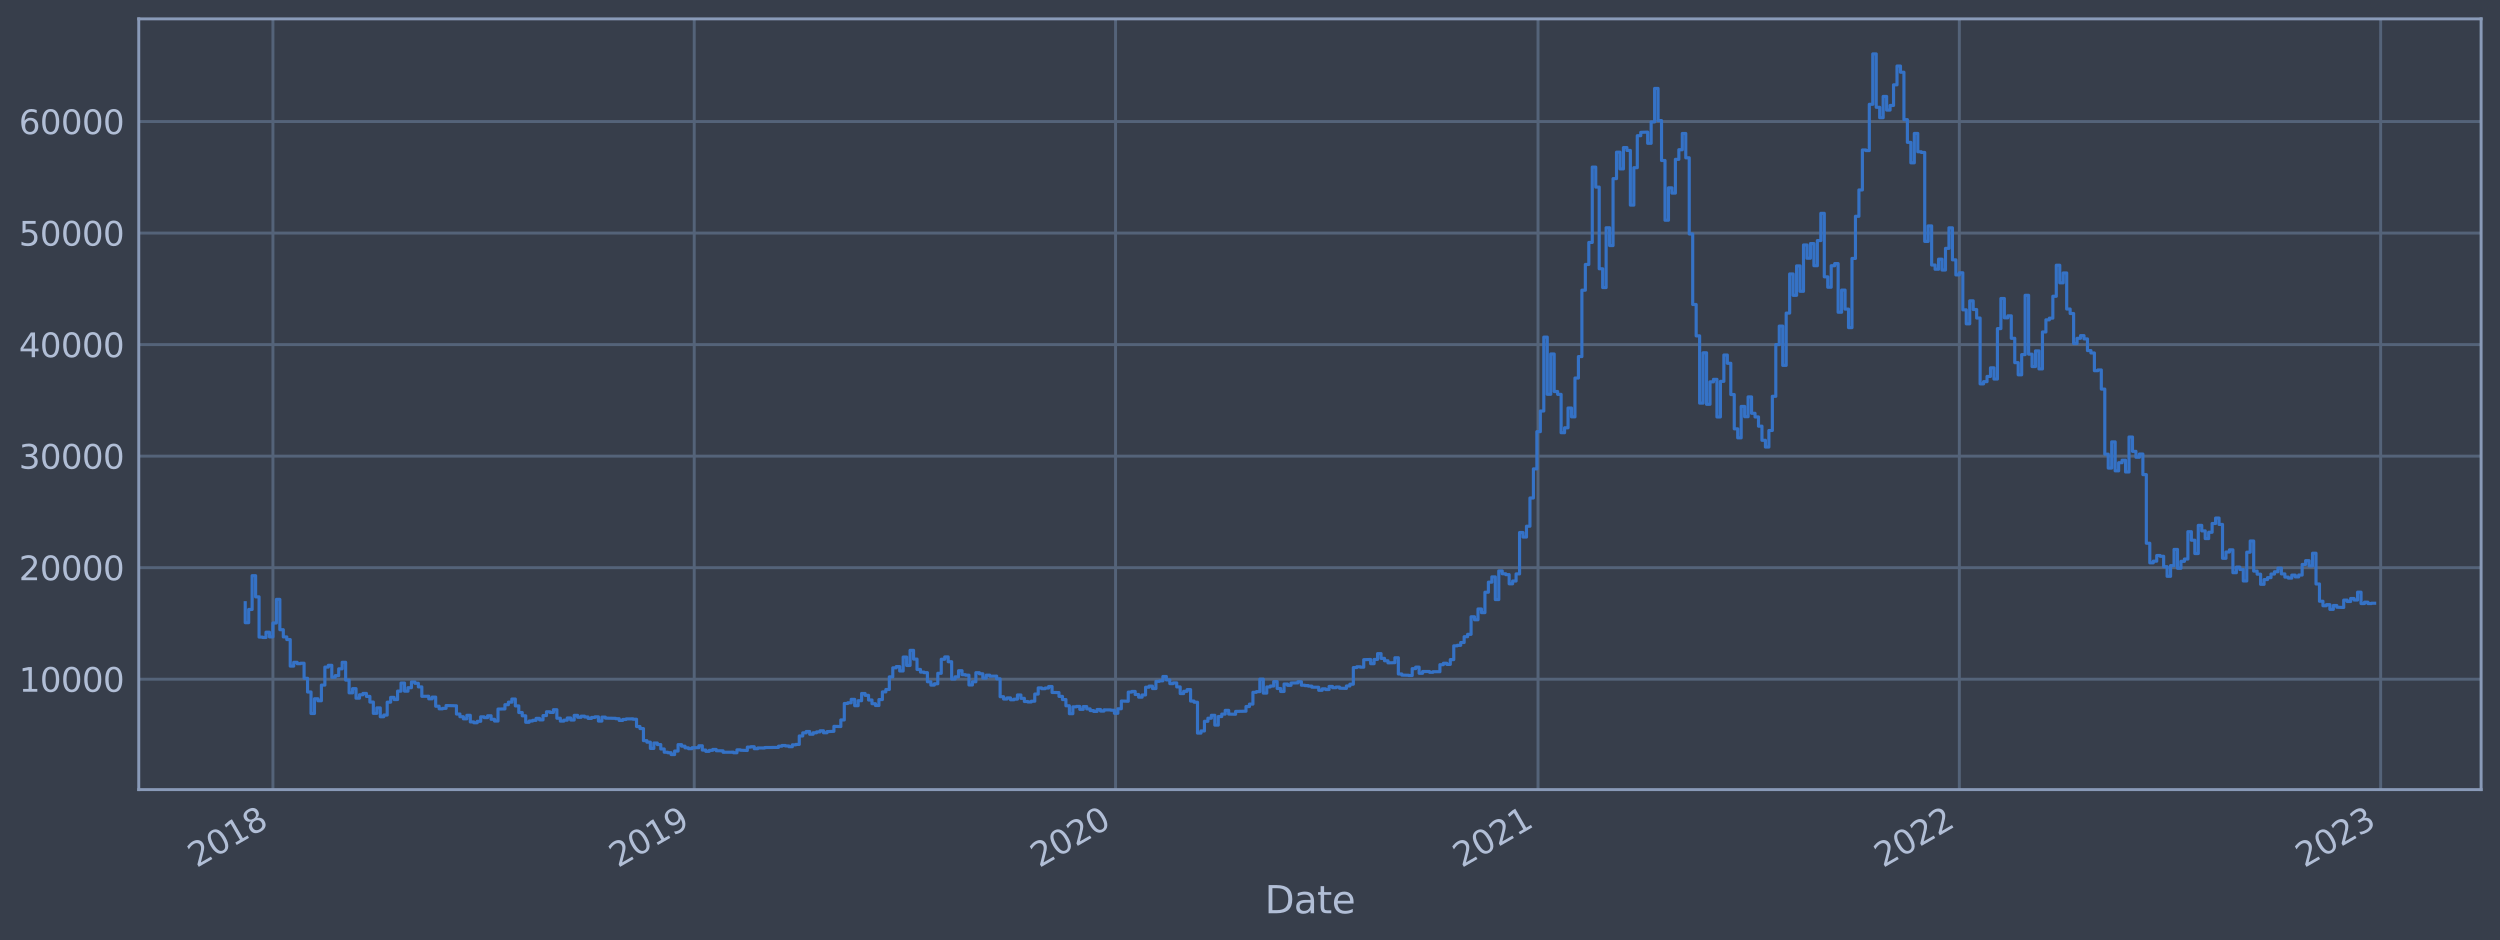 <?xml version="1.0" encoding="utf-8" standalone="no"?>
<!DOCTYPE svg PUBLIC "-//W3C//DTD SVG 1.1//EN"
  "http://www.w3.org/Graphics/SVG/1.1/DTD/svg11.dtd">
<svg xmlns:xlink="http://www.w3.org/1999/xlink" width="952.884pt" height="358.291pt" viewBox="0 0 952.884 358.291" xmlns="http://www.w3.org/2000/svg" version="1.1">
 <defs>
  <style type="text/css">*{stroke-linejoin: round; stroke-linecap: butt}</style>
 </defs>
 <g id="figure_1">
  <g id="patch_1">
   <path d="M 0 358.291 
L 952.884 358.291 
L 952.884 0 
L 0 0 
z
" style="fill: #373e4b"/>
  </g>
  <g id="axes_1">
   <g id="patch_2">
    <path d="M 52.884 300.96 
L 945.684 300.96 
L 945.684 7.2 
L 52.884 7.2 
z
" style="fill: #373e4b"/>
   </g>
   <g id="matplotlib.axis_1">
    <g id="xtick_1">
     <g id="line2d_1">
      <path d="M 104.025 300.96 
L 104.025 7.2 
" clip-path="url(#p7c58fc5069)" style="fill: none; stroke: #546379; stroke-width: 1.12; stroke-linecap: square"/>
     </g>
     <g id="line2d_2"/>
     <g id="text_1">
      <!-- 2018 -->
      <g style="fill: #b1bed6" transform="translate(74.944 330.885) rotate(-30) scale(0.126 -0.126)">
       <defs>
        <path id="DejaVuSans-32" d="M 1228 531 
L 3431 531 
L 3431 0 
L 469 0 
L 469 531 
Q 828 903 1448 1529 
Q 2069 2156 2228 2338 
Q 2531 2678 2651 2914 
Q 2772 3150 2772 3378 
Q 2772 3750 2511 3984 
Q 2250 4219 1831 4219 
Q 1534 4219 1204 4116 
Q 875 4013 500 3803 
L 500 4441 
Q 881 4594 1212 4672 
Q 1544 4750 1819 4750 
Q 2544 4750 2975 4387 
Q 3406 4025 3406 3419 
Q 3406 3131 3298 2873 
Q 3191 2616 2906 2266 
Q 2828 2175 2409 1742 
Q 1991 1309 1228 531 
z
" transform="scale(0.016)"/>
        <path id="DejaVuSans-30" d="M 2034 4250 
Q 1547 4250 1301 3770 
Q 1056 3291 1056 2328 
Q 1056 1369 1301 889 
Q 1547 409 2034 409 
Q 2525 409 2770 889 
Q 3016 1369 3016 2328 
Q 3016 3291 2770 3770 
Q 2525 4250 2034 4250 
z
M 2034 4750 
Q 2819 4750 3233 4129 
Q 3647 3509 3647 2328 
Q 3647 1150 3233 529 
Q 2819 -91 2034 -91 
Q 1250 -91 836 529 
Q 422 1150 422 2328 
Q 422 3509 836 4129 
Q 1250 4750 2034 4750 
z
" transform="scale(0.016)"/>
        <path id="DejaVuSans-31" d="M 794 531 
L 1825 531 
L 1825 4091 
L 703 3866 
L 703 4441 
L 1819 4666 
L 2450 4666 
L 2450 531 
L 3481 531 
L 3481 0 
L 794 0 
L 794 531 
z
" transform="scale(0.016)"/>
        <path id="DejaVuSans-38" d="M 2034 2216 
Q 1584 2216 1326 1975 
Q 1069 1734 1069 1313 
Q 1069 891 1326 650 
Q 1584 409 2034 409 
Q 2484 409 2743 651 
Q 3003 894 3003 1313 
Q 3003 1734 2745 1975 
Q 2488 2216 2034 2216 
z
M 1403 2484 
Q 997 2584 770 2862 
Q 544 3141 544 3541 
Q 544 4100 942 4425 
Q 1341 4750 2034 4750 
Q 2731 4750 3128 4425 
Q 3525 4100 3525 3541 
Q 3525 3141 3298 2862 
Q 3072 2584 2669 2484 
Q 3125 2378 3379 2068 
Q 3634 1759 3634 1313 
Q 3634 634 3220 271 
Q 2806 -91 2034 -91 
Q 1263 -91 848 271 
Q 434 634 434 1313 
Q 434 1759 690 2068 
Q 947 2378 1403 2484 
z
M 1172 3481 
Q 1172 3119 1398 2916 
Q 1625 2713 2034 2713 
Q 2441 2713 2670 2916 
Q 2900 3119 2900 3481 
Q 2900 3844 2670 4047 
Q 2441 4250 2034 4250 
Q 1625 4250 1398 4047 
Q 1172 3844 1172 3481 
z
" transform="scale(0.016)"/>
       </defs>
       <use xlink:href="#DejaVuSans-32"/>
       <use xlink:href="#DejaVuSans-30" x="63.623"/>
       <use xlink:href="#DejaVuSans-31" x="127.246"/>
       <use xlink:href="#DejaVuSans-38" x="190.869"/>
      </g>
     </g>
    </g>
    <g id="xtick_2">
     <g id="line2d_3">
      <path d="M 264.611 300.96 
L 264.611 7.2 
" clip-path="url(#p7c58fc5069)" style="fill: none; stroke: #546379; stroke-width: 1.12; stroke-linecap: square"/>
     </g>
     <g id="line2d_4"/>
     <g id="text_2">
      <!-- 2019 -->
      <g style="fill: #b1bed6" transform="translate(235.53 330.885) rotate(-30) scale(0.126 -0.126)">
       <defs>
        <path id="DejaVuSans-39" d="M 703 97 
L 703 672 
Q 941 559 1184 500 
Q 1428 441 1663 441 
Q 2288 441 2617 861 
Q 2947 1281 2994 2138 
Q 2813 1869 2534 1725 
Q 2256 1581 1919 1581 
Q 1219 1581 811 2004 
Q 403 2428 403 3163 
Q 403 3881 828 4315 
Q 1253 4750 1959 4750 
Q 2769 4750 3195 4129 
Q 3622 3509 3622 2328 
Q 3622 1225 3098 567 
Q 2575 -91 1691 -91 
Q 1453 -91 1209 -44 
Q 966 3 703 97 
z
M 1959 2075 
Q 2384 2075 2632 2365 
Q 2881 2656 2881 3163 
Q 2881 3666 2632 3958 
Q 2384 4250 1959 4250 
Q 1534 4250 1286 3958 
Q 1038 3666 1038 3163 
Q 1038 2656 1286 2365 
Q 1534 2075 1959 2075 
z
" transform="scale(0.016)"/>
       </defs>
       <use xlink:href="#DejaVuSans-32"/>
       <use xlink:href="#DejaVuSans-30" x="63.623"/>
       <use xlink:href="#DejaVuSans-31" x="127.246"/>
       <use xlink:href="#DejaVuSans-39" x="190.869"/>
      </g>
     </g>
    </g>
    <g id="xtick_3">
     <g id="line2d_5">
      <path d="M 425.197 300.96 
L 425.197 7.2 
" clip-path="url(#p7c58fc5069)" style="fill: none; stroke: #546379; stroke-width: 1.12; stroke-linecap: square"/>
     </g>
     <g id="line2d_6"/>
     <g id="text_3">
      <!-- 2020 -->
      <g style="fill: #b1bed6" transform="translate(396.115 330.885) rotate(-30) scale(0.126 -0.126)">
       <use xlink:href="#DejaVuSans-32"/>
       <use xlink:href="#DejaVuSans-30" x="63.623"/>
       <use xlink:href="#DejaVuSans-32" x="127.246"/>
       <use xlink:href="#DejaVuSans-30" x="190.869"/>
      </g>
     </g>
    </g>
    <g id="xtick_4">
     <g id="line2d_7">
      <path d="M 586.222 300.96 
L 586.222 7.2 
" clip-path="url(#p7c58fc5069)" style="fill: none; stroke: #546379; stroke-width: 1.12; stroke-linecap: square"/>
     </g>
     <g id="line2d_8"/>
     <g id="text_4">
      <!-- 2021 -->
      <g style="fill: #b1bed6" transform="translate(557.141 330.885) rotate(-30) scale(0.126 -0.126)">
       <use xlink:href="#DejaVuSans-32"/>
       <use xlink:href="#DejaVuSans-30" x="63.623"/>
       <use xlink:href="#DejaVuSans-32" x="127.246"/>
       <use xlink:href="#DejaVuSans-31" x="190.869"/>
      </g>
     </g>
    </g>
    <g id="xtick_5">
     <g id="line2d_9">
      <path d="M 746.808 300.96 
L 746.808 7.2 
" clip-path="url(#p7c58fc5069)" style="fill: none; stroke: #546379; stroke-width: 1.12; stroke-linecap: square"/>
     </g>
     <g id="line2d_10"/>
     <g id="text_5">
      <!-- 2022 -->
      <g style="fill: #b1bed6" transform="translate(717.727 330.885) rotate(-30) scale(0.126 -0.126)">
       <use xlink:href="#DejaVuSans-32"/>
       <use xlink:href="#DejaVuSans-30" x="63.623"/>
       <use xlink:href="#DejaVuSans-32" x="127.246"/>
       <use xlink:href="#DejaVuSans-32" x="190.869"/>
      </g>
     </g>
    </g>
    <g id="xtick_6">
     <g id="line2d_11">
      <path d="M 907.394 300.96 
L 907.394 7.2 
" clip-path="url(#p7c58fc5069)" style="fill: none; stroke: #546379; stroke-width: 1.12; stroke-linecap: square"/>
     </g>
     <g id="line2d_12"/>
     <g id="text_6">
      <!-- 2023 -->
      <g style="fill: #b1bed6" transform="translate(878.313 330.885) rotate(-30) scale(0.126 -0.126)">
       <defs>
        <path id="DejaVuSans-33" d="M 2597 2516 
Q 3050 2419 3304 2112 
Q 3559 1806 3559 1356 
Q 3559 666 3084 287 
Q 2609 -91 1734 -91 
Q 1441 -91 1130 -33 
Q 819 25 488 141 
L 488 750 
Q 750 597 1062 519 
Q 1375 441 1716 441 
Q 2309 441 2620 675 
Q 2931 909 2931 1356 
Q 2931 1769 2642 2001 
Q 2353 2234 1838 2234 
L 1294 2234 
L 1294 2753 
L 1863 2753 
Q 2328 2753 2575 2939 
Q 2822 3125 2822 3475 
Q 2822 3834 2567 4026 
Q 2313 4219 1838 4219 
Q 1578 4219 1281 4162 
Q 984 4106 628 3988 
L 628 4550 
Q 988 4650 1302 4700 
Q 1616 4750 1894 4750 
Q 2613 4750 3031 4423 
Q 3450 4097 3450 3541 
Q 3450 3153 3228 2886 
Q 3006 2619 2597 2516 
z
" transform="scale(0.016)"/>
       </defs>
       <use xlink:href="#DejaVuSans-32"/>
       <use xlink:href="#DejaVuSans-30" x="63.623"/>
       <use xlink:href="#DejaVuSans-32" x="127.246"/>
       <use xlink:href="#DejaVuSans-33" x="190.869"/>
      </g>
     </g>
    </g>
    <g id="text_7">
     <!-- Date -->
     <g style="fill: #b1bed6" transform="translate(482.075 348.096) scale(0.144 -0.144)">
      <defs>
       <path id="DejaVuSans-44" d="M 1259 4147 
L 1259 519 
L 2022 519 
Q 2988 519 3436 956 
Q 3884 1394 3884 2338 
Q 3884 3275 3436 3711 
Q 2988 4147 2022 4147 
L 1259 4147 
z
M 628 4666 
L 1925 4666 
Q 3281 4666 3915 4102 
Q 4550 3538 4550 2338 
Q 4550 1131 3912 565 
Q 3275 0 1925 0 
L 628 0 
L 628 4666 
z
" transform="scale(0.016)"/>
       <path id="DejaVuSans-61" d="M 2194 1759 
Q 1497 1759 1228 1600 
Q 959 1441 959 1056 
Q 959 750 1161 570 
Q 1363 391 1709 391 
Q 2188 391 2477 730 
Q 2766 1069 2766 1631 
L 2766 1759 
L 2194 1759 
z
M 3341 1997 
L 3341 0 
L 2766 0 
L 2766 531 
Q 2569 213 2275 61 
Q 1981 -91 1556 -91 
Q 1019 -91 701 211 
Q 384 513 384 1019 
Q 384 1609 779 1909 
Q 1175 2209 1959 2209 
L 2766 2209 
L 2766 2266 
Q 2766 2663 2505 2880 
Q 2244 3097 1772 3097 
Q 1472 3097 1187 3025 
Q 903 2953 641 2809 
L 641 3341 
Q 956 3463 1253 3523 
Q 1550 3584 1831 3584 
Q 2591 3584 2966 3190 
Q 3341 2797 3341 1997 
z
" transform="scale(0.016)"/>
       <path id="DejaVuSans-74" d="M 1172 4494 
L 1172 3500 
L 2356 3500 
L 2356 3053 
L 1172 3053 
L 1172 1153 
Q 1172 725 1289 603 
Q 1406 481 1766 481 
L 2356 481 
L 2356 0 
L 1766 0 
Q 1100 0 847 248 
Q 594 497 594 1153 
L 594 3053 
L 172 3053 
L 172 3500 
L 594 3500 
L 594 4494 
L 1172 4494 
z
" transform="scale(0.016)"/>
       <path id="DejaVuSans-65" d="M 3597 1894 
L 3597 1613 
L 953 1613 
Q 991 1019 1311 708 
Q 1631 397 2203 397 
Q 2534 397 2845 478 
Q 3156 559 3463 722 
L 3463 178 
Q 3153 47 2828 -22 
Q 2503 -91 2169 -91 
Q 1331 -91 842 396 
Q 353 884 353 1716 
Q 353 2575 817 3079 
Q 1281 3584 2069 3584 
Q 2775 3584 3186 3129 
Q 3597 2675 3597 1894 
z
M 3022 2063 
Q 3016 2534 2758 2815 
Q 2500 3097 2075 3097 
Q 1594 3097 1305 2825 
Q 1016 2553 972 2059 
L 3022 2063 
z
" transform="scale(0.016)"/>
      </defs>
      <use xlink:href="#DejaVuSans-44"/>
      <use xlink:href="#DejaVuSans-61" x="77.002"/>
      <use xlink:href="#DejaVuSans-74" x="138.281"/>
      <use xlink:href="#DejaVuSans-65" x="177.49"/>
     </g>
    </g>
   </g>
   <g id="matplotlib.axis_2">
    <g id="ytick_1">
     <g id="line2d_13">
      <path d="M 52.884 258.881 
L 945.684 258.881 
" clip-path="url(#p7c58fc5069)" style="fill: none; stroke: #546379; stroke-width: 1.12; stroke-linecap: square"/>
     </g>
     <g id="line2d_14"/>
     <g id="text_8">
      <!-- 10000 -->
      <g style="fill: #b1bed6" transform="translate(7.2 263.668) scale(0.126 -0.126)">
       <use xlink:href="#DejaVuSans-31"/>
       <use xlink:href="#DejaVuSans-30" x="63.623"/>
       <use xlink:href="#DejaVuSans-30" x="127.246"/>
       <use xlink:href="#DejaVuSans-30" x="190.869"/>
       <use xlink:href="#DejaVuSans-30" x="254.492"/>
      </g>
     </g>
    </g>
    <g id="ytick_2">
     <g id="line2d_15">
      <path d="M 52.884 216.37 
L 945.684 216.37 
" clip-path="url(#p7c58fc5069)" style="fill: none; stroke: #546379; stroke-width: 1.12; stroke-linecap: square"/>
     </g>
     <g id="line2d_16"/>
     <g id="text_9">
      <!-- 20000 -->
      <g style="fill: #b1bed6" transform="translate(7.2 221.157) scale(0.126 -0.126)">
       <use xlink:href="#DejaVuSans-32"/>
       <use xlink:href="#DejaVuSans-30" x="63.623"/>
       <use xlink:href="#DejaVuSans-30" x="127.246"/>
       <use xlink:href="#DejaVuSans-30" x="190.869"/>
       <use xlink:href="#DejaVuSans-30" x="254.492"/>
      </g>
     </g>
    </g>
    <g id="ytick_3">
     <g id="line2d_17">
      <path d="M 52.884 173.86 
L 945.684 173.86 
" clip-path="url(#p7c58fc5069)" style="fill: none; stroke: #546379; stroke-width: 1.12; stroke-linecap: square"/>
     </g>
     <g id="line2d_18"/>
     <g id="text_10">
      <!-- 30000 -->
      <g style="fill: #b1bed6" transform="translate(7.2 178.647) scale(0.126 -0.126)">
       <use xlink:href="#DejaVuSans-33"/>
       <use xlink:href="#DejaVuSans-30" x="63.623"/>
       <use xlink:href="#DejaVuSans-30" x="127.246"/>
       <use xlink:href="#DejaVuSans-30" x="190.869"/>
       <use xlink:href="#DejaVuSans-30" x="254.492"/>
      </g>
     </g>
    </g>
    <g id="ytick_4">
     <g id="line2d_19">
      <path d="M 52.884 131.35 
L 945.684 131.35 
" clip-path="url(#p7c58fc5069)" style="fill: none; stroke: #546379; stroke-width: 1.12; stroke-linecap: square"/>
     </g>
     <g id="line2d_20"/>
     <g id="text_11">
      <!-- 40000 -->
      <g style="fill: #b1bed6" transform="translate(7.2 136.137) scale(0.126 -0.126)">
       <defs>
        <path id="DejaVuSans-34" d="M 2419 4116 
L 825 1625 
L 2419 1625 
L 2419 4116 
z
M 2253 4666 
L 3047 4666 
L 3047 1625 
L 3713 1625 
L 3713 1100 
L 3047 1100 
L 3047 0 
L 2419 0 
L 2419 1100 
L 313 1100 
L 313 1709 
L 2253 4666 
z
" transform="scale(0.016)"/>
       </defs>
       <use xlink:href="#DejaVuSans-34"/>
       <use xlink:href="#DejaVuSans-30" x="63.623"/>
       <use xlink:href="#DejaVuSans-30" x="127.246"/>
       <use xlink:href="#DejaVuSans-30" x="190.869"/>
       <use xlink:href="#DejaVuSans-30" x="254.492"/>
      </g>
     </g>
    </g>
    <g id="ytick_5">
     <g id="line2d_21">
      <path d="M 52.884 88.839 
L 945.684 88.839 
" clip-path="url(#p7c58fc5069)" style="fill: none; stroke: #546379; stroke-width: 1.12; stroke-linecap: square"/>
     </g>
     <g id="line2d_22"/>
     <g id="text_12">
      <!-- 50000 -->
      <g style="fill: #b1bed6" transform="translate(7.2 93.626) scale(0.126 -0.126)">
       <defs>
        <path id="DejaVuSans-35" d="M 691 4666 
L 3169 4666 
L 3169 4134 
L 1269 4134 
L 1269 2991 
Q 1406 3038 1543 3061 
Q 1681 3084 1819 3084 
Q 2600 3084 3056 2656 
Q 3513 2228 3513 1497 
Q 3513 744 3044 326 
Q 2575 -91 1722 -91 
Q 1428 -91 1123 -41 
Q 819 9 494 109 
L 494 744 
Q 775 591 1075 516 
Q 1375 441 1709 441 
Q 2250 441 2565 725 
Q 2881 1009 2881 1497 
Q 2881 1984 2565 2268 
Q 2250 2553 1709 2553 
Q 1456 2553 1204 2497 
Q 953 2441 691 2322 
L 691 4666 
z
" transform="scale(0.016)"/>
       </defs>
       <use xlink:href="#DejaVuSans-35"/>
       <use xlink:href="#DejaVuSans-30" x="63.623"/>
       <use xlink:href="#DejaVuSans-30" x="127.246"/>
       <use xlink:href="#DejaVuSans-30" x="190.869"/>
       <use xlink:href="#DejaVuSans-30" x="254.492"/>
      </g>
     </g>
    </g>
    <g id="ytick_6">
     <g id="line2d_23">
      <path d="M 52.884 46.329 
L 945.684 46.329 
" clip-path="url(#p7c58fc5069)" style="fill: none; stroke: #546379; stroke-width: 1.12; stroke-linecap: square"/>
     </g>
     <g id="line2d_24"/>
     <g id="text_13">
      <!-- 60000 -->
      <g style="fill: #b1bed6" transform="translate(7.2 51.116) scale(0.126 -0.126)">
       <defs>
        <path id="DejaVuSans-36" d="M 2113 2584 
Q 1688 2584 1439 2293 
Q 1191 2003 1191 1497 
Q 1191 994 1439 701 
Q 1688 409 2113 409 
Q 2538 409 2786 701 
Q 3034 994 3034 1497 
Q 3034 2003 2786 2293 
Q 2538 2584 2113 2584 
z
M 3366 4563 
L 3366 3988 
Q 3128 4100 2886 4159 
Q 2644 4219 2406 4219 
Q 1781 4219 1451 3797 
Q 1122 3375 1075 2522 
Q 1259 2794 1537 2939 
Q 1816 3084 2150 3084 
Q 2853 3084 3261 2657 
Q 3669 2231 3669 1497 
Q 3669 778 3244 343 
Q 2819 -91 2113 -91 
Q 1303 -91 875 529 
Q 447 1150 447 2328 
Q 447 3434 972 4092 
Q 1497 4750 2381 4750 
Q 2619 4750 2861 4703 
Q 3103 4656 3366 4563 
z
" transform="scale(0.016)"/>
       </defs>
       <use xlink:href="#DejaVuSans-36"/>
       <use xlink:href="#DejaVuSans-30" x="63.623"/>
       <use xlink:href="#DejaVuSans-30" x="127.246"/>
       <use xlink:href="#DejaVuSans-30" x="190.869"/>
       <use xlink:href="#DejaVuSans-30" x="254.492"/>
      </g>
     </g>
    </g>
   </g>
   <g id="line2d_25">
    <path d="M 93.466 229.715 
L 93.466 237.332 
L 94.785 237.332 
L 94.785 232.302 
L 96.105 232.302 
L 96.105 219.431 
L 97.425 219.431 
L 97.425 227.495 
L 98.745 227.495 
L 98.745 242.826 
L 100.065 242.826 
L 100.065 242.978 
L 101.385 242.978 
L 101.385 240.967 
L 102.705 240.967 
L 102.705 242.744 
L 104.025 242.744 
L 104.025 237.459 
L 105.345 237.459 
L 105.345 228.46 
L 106.664 228.46 
L 106.664 240.017 
L 107.984 240.017 
L 107.984 242.764 
L 109.304 242.764 
L 109.304 243.772 
L 110.624 243.772 
L 110.624 253.886 
L 111.944 253.886 
L 111.944 252.447 
L 113.264 252.447 
L 113.264 252.963 
L 114.584 252.963 
L 114.584 252.796 
L 115.904 252.796 
L 115.904 258.53 
L 117.223 258.53 
L 117.223 263.758 
L 118.543 263.758 
L 118.543 271.951 
L 119.863 271.951 
L 119.863 266.341 
L 121.183 266.341 
L 121.183 267.094 
L 122.503 267.094 
L 122.503 261.127 
L 123.823 261.127 
L 123.823 254.265 
L 125.143 254.265 
L 125.143 253.584 
L 126.463 253.584 
L 126.463 258.152 
L 127.783 258.152 
L 127.783 257.523 
L 129.102 257.523 
L 129.102 254.922 
L 130.422 254.922 
L 130.422 252.433 
L 131.742 252.433 
L 131.742 259.219 
L 133.062 259.219 
L 133.062 264.078 
L 134.382 264.078 
L 134.382 262.479 
L 135.702 262.479 
L 135.702 266.116 
L 137.022 266.116 
L 137.022 264.808 
L 138.342 264.808 
L 138.342 264.299 
L 139.662 264.299 
L 139.662 265.436 
L 140.981 265.436 
L 140.981 267.593 
L 142.301 267.593 
L 142.301 271.899 
L 143.621 271.899 
L 143.621 269.821 
L 144.941 269.821 
L 144.941 273.187 
L 146.261 273.187 
L 146.261 272.55 
L 147.581 272.55 
L 147.581 267.632 
L 148.901 267.632 
L 148.901 265.818 
L 150.221 265.818 
L 150.221 266.635 
L 151.54 266.635 
L 151.54 263.427 
L 152.86 263.427 
L 152.86 260.334 
L 154.18 260.334 
L 154.18 263.435 
L 155.5 263.435 
L 155.5 262.113 
L 156.82 262.113 
L 156.82 259.929 
L 158.14 259.929 
L 158.14 260.447 
L 159.46 260.447 
L 159.46 261.812 
L 160.78 261.812 
L 160.78 265.412 
L 163.419 265.38 
L 163.419 266.366 
L 164.739 266.366 
L 164.739 265.697 
L 166.059 265.697 
L 166.059 269.182 
L 167.379 269.182 
L 167.379 270.169 
L 168.699 270.169 
L 168.699 269.99 
L 170.019 269.99 
L 170.019 268.925 
L 173.979 269.017 
L 173.979 272.147 
L 175.298 272.147 
L 175.298 273.175 
L 176.618 273.175 
L 176.618 273.99 
L 177.938 273.99 
L 177.938 272.65 
L 179.258 272.65 
L 179.258 275.16 
L 180.578 275.16 
L 180.578 275.47 
L 181.898 275.47 
L 181.898 274.936 
L 183.218 274.936 
L 183.218 273.222 
L 184.538 273.222 
L 184.538 273.523 
L 185.857 273.523 
L 185.857 272.807 
L 187.177 272.807 
L 187.177 274.171 
L 188.497 274.171 
L 188.497 274.827 
L 189.817 274.827 
L 189.817 270.266 
L 192.457 270.21 
L 192.457 268.594 
L 193.777 268.594 
L 193.777 267.639 
L 195.097 267.639 
L 195.097 266.444 
L 196.417 266.444 
L 196.417 269.05 
L 197.736 269.05 
L 197.736 271.586 
L 199.056 271.586 
L 199.056 272.832 
L 200.376 272.832 
L 200.376 275.294 
L 201.696 275.294 
L 201.696 274.813 
L 203.016 274.813 
L 203.016 274.555 
L 204.336 274.555 
L 204.336 273.816 
L 205.656 273.816 
L 205.656 274.377 
L 206.976 274.377 
L 206.976 272.746 
L 208.296 272.746 
L 208.296 271.301 
L 209.615 271.301 
L 209.615 271.554 
L 210.935 271.554 
L 210.935 270.507 
L 212.255 270.507 
L 212.255 273.754 
L 213.575 273.754 
L 213.575 274.86 
L 214.895 274.86 
L 214.895 274.499 
L 216.215 274.499 
L 216.215 273.664 
L 217.535 273.664 
L 217.535 274.429 
L 218.855 274.429 
L 218.855 272.67 
L 220.174 272.67 
L 220.174 273.404 
L 221.494 273.404 
L 221.494 272.968 
L 222.814 272.968 
L 222.814 273.287 
L 224.134 273.287 
L 224.134 273.828 
L 225.454 273.828 
L 225.454 273.446 
L 226.774 273.446 
L 226.774 273.22 
L 228.094 273.22 
L 228.094 274.835 
L 229.414 274.835 
L 229.414 273.338 
L 230.734 273.338 
L 230.734 273.718 
L 234.693 273.803 
L 234.693 273.941 
L 236.013 273.941 
L 236.013 274.603 
L 237.333 274.603 
L 237.333 274.225 
L 238.653 274.225 
L 238.653 274.024 
L 241.293 273.993 
L 241.293 274.148 
L 242.613 274.148 
L 242.613 276.919 
L 243.932 276.919 
L 243.932 277.702 
L 245.252 277.702 
L 245.252 282.295 
L 246.572 282.295 
L 246.572 282.886 
L 247.892 282.886 
L 247.892 285.265 
L 249.212 285.265 
L 249.212 283.202 
L 250.532 283.202 
L 250.532 283.789 
L 251.852 283.789 
L 251.852 285.471 
L 253.172 285.471 
L 253.172 286.709 
L 254.491 286.709 
L 254.491 286.906 
L 255.811 286.906 
L 255.811 287.607 
L 257.131 287.607 
L 257.131 286.272 
L 258.451 286.272 
L 258.451 283.812 
L 259.771 283.812 
L 259.771 284.407 
L 261.091 284.407 
L 261.091 285.032 
L 262.411 285.032 
L 262.411 285.363 
L 263.731 285.363 
L 263.731 284.999 
L 266.37 284.996 
L 266.37 284.25 
L 267.69 284.25 
L 267.69 285.891 
L 269.01 285.891 
L 269.01 286.376 
L 270.33 286.376 
L 270.33 285.996 
L 271.65 285.996 
L 271.65 285.645 
L 272.97 285.645 
L 272.97 286.141 
L 275.61 286.182 
L 275.61 286.731 
L 279.569 286.699 
L 279.569 286.913 
L 280.889 286.913 
L 280.889 285.814 
L 282.209 285.814 
L 282.209 285.949 
L 284.849 286.052 
L 284.849 284.766 
L 286.169 284.766 
L 286.169 284.621 
L 287.489 284.621 
L 287.489 285.378 
L 288.808 285.378 
L 288.808 285.096 
L 291.448 285.103 
L 291.448 284.93 
L 296.728 284.875 
L 296.728 284.408 
L 298.048 284.408 
L 298.048 284.147 
L 299.368 284.147 
L 299.368 284.336 
L 300.687 284.336 
L 300.687 284.609 
L 302.007 284.609 
L 302.007 283.896 
L 303.327 283.896 
L 303.327 283.738 
L 304.647 283.738 
L 304.647 280.513 
L 305.967 280.513 
L 305.967 279.331 
L 307.287 279.331 
L 307.287 278.817 
L 308.607 278.817 
L 308.607 279.861 
L 309.927 279.861 
L 309.927 279.3 
L 311.247 279.3 
L 311.247 278.958 
L 312.566 278.958 
L 312.566 278.532 
L 313.886 278.532 
L 313.886 279.304 
L 315.206 279.304 
L 315.206 278.855 
L 317.846 278.747 
L 317.846 276.858 
L 320.486 276.923 
L 320.486 274.405 
L 321.806 274.405 
L 321.806 268.135 
L 323.125 268.135 
L 323.125 267.867 
L 324.445 267.867 
L 324.445 266.559 
L 325.765 266.559 
L 325.765 268.973 
L 327.085 268.973 
L 327.085 267.079 
L 328.405 267.079 
L 328.405 264.322 
L 329.725 264.322 
L 329.725 265.028 
L 331.045 265.028 
L 331.045 266.809 
L 332.365 266.809 
L 332.365 268.219 
L 333.685 268.219 
L 333.685 268.91 
L 335.004 268.91 
L 335.004 266.647 
L 336.324 266.647 
L 336.324 263.729 
L 337.644 263.729 
L 337.644 262.808 
L 338.964 262.808 
L 338.964 257.991 
L 340.284 257.991 
L 340.284 254.555 
L 341.604 254.555 
L 341.604 254.065 
L 342.924 254.065 
L 342.924 255.744 
L 344.244 255.744 
L 344.244 250.443 
L 345.563 250.443 
L 345.563 253.643 
L 346.883 253.643 
L 346.883 247.884 
L 348.203 247.884 
L 348.203 251.212 
L 349.523 251.212 
L 349.523 255.167 
L 350.843 255.167 
L 350.843 256.166 
L 352.163 256.166 
L 352.163 256.384 
L 353.483 256.384 
L 353.483 259.849 
L 354.803 259.849 
L 354.803 261.117 
L 356.123 261.117 
L 356.123 260.627 
L 357.442 260.627 
L 357.442 256.629 
L 358.762 256.629 
L 358.762 251.28 
L 360.082 251.28 
L 360.082 250.394 
L 361.402 250.394 
L 361.402 252.22 
L 362.722 252.22 
L 362.722 258.809 
L 364.042 258.809 
L 364.042 257.969 
L 365.362 257.969 
L 365.362 255.647 
L 366.682 255.647 
L 366.682 257.155 
L 368.002 257.155 
L 368.002 257.349 
L 369.321 257.349 
L 369.321 261.072 
L 370.641 261.072 
L 370.641 259.859 
L 371.961 259.859 
L 371.961 256.397 
L 373.281 256.397 
L 373.281 256.809 
L 374.601 256.809 
L 374.601 258.451 
L 375.921 258.451 
L 375.921 257.334 
L 377.241 257.334 
L 377.241 257.751 
L 379.88 257.708 
L 379.88 258.74 
L 381.2 258.74 
L 381.2 265.545 
L 382.52 265.545 
L 382.52 266.426 
L 383.84 266.426 
L 383.84 266.01 
L 385.16 266.01 
L 385.16 266.722 
L 386.48 266.722 
L 386.48 266.481 
L 387.8 266.481 
L 387.8 264.888 
L 389.12 264.888 
L 389.12 266.176 
L 390.44 266.176 
L 390.44 267.372 
L 391.759 267.372 
L 391.759 267.553 
L 393.079 267.553 
L 393.079 267.269 
L 394.399 267.269 
L 394.399 264.548 
L 395.719 264.548 
L 395.719 262.202 
L 397.039 262.202 
L 397.039 262.503 
L 398.359 262.503 
L 398.359 262.255 
L 399.679 262.255 
L 399.679 261.672 
L 400.999 261.672 
L 400.999 263.942 
L 403.638 263.975 
L 403.638 265.437 
L 404.958 265.437 
L 404.958 266.635 
L 406.278 266.635 
L 406.278 269.011 
L 407.598 269.011 
L 407.598 272.027 
L 408.918 272.027 
L 408.918 269.407 
L 410.238 269.407 
L 410.238 269.263 
L 411.558 269.263 
L 411.558 270.372 
L 412.878 270.372 
L 412.878 269.308 
L 414.197 269.308 
L 414.197 270.199 
L 415.517 270.199 
L 415.517 270.83 
L 416.837 270.83 
L 416.837 271.161 
L 418.157 271.161 
L 418.157 270.425 
L 419.477 270.425 
L 419.477 271.025 
L 420.797 271.025 
L 420.797 270.568 
L 423.437 270.597 
L 423.437 270.7 
L 424.757 270.7 
L 424.757 271.87 
L 426.076 271.87 
L 426.076 270.139 
L 427.396 270.139 
L 427.396 267.201 
L 430.036 267.291 
L 430.036 263.802 
L 431.356 263.802 
L 431.356 263.555 
L 432.676 263.555 
L 432.676 264.72 
L 433.996 264.72 
L 433.996 265.733 
L 435.316 265.733 
L 435.316 264.881 
L 436.636 264.881 
L 436.636 261.942 
L 437.955 261.942 
L 437.955 261.524 
L 439.275 261.524 
L 439.275 262.442 
L 440.595 262.442 
L 440.595 259.699 
L 441.915 259.699 
L 441.915 259.498 
L 443.235 259.498 
L 443.235 257.85 
L 444.555 257.85 
L 444.555 259.146 
L 445.875 259.146 
L 445.875 260.561 
L 447.195 260.561 
L 447.195 260.285 
L 448.514 260.285 
L 448.514 261.817 
L 449.834 261.817 
L 449.834 264.354 
L 451.154 264.354 
L 451.154 263.502 
L 452.474 263.502 
L 452.474 262.845 
L 453.794 262.845 
L 453.794 267.215 
L 455.114 267.215 
L 455.114 267.652 
L 456.434 267.652 
L 456.434 279.429 
L 457.754 279.429 
L 457.754 278.616 
L 459.074 278.616 
L 459.074 274.922 
L 460.393 274.922 
L 460.393 273.75 
L 461.713 273.75 
L 461.713 272.638 
L 463.033 272.638 
L 463.033 276.372 
L 464.353 276.372 
L 464.353 273.109 
L 465.673 273.109 
L 465.673 272.179 
L 466.993 272.179 
L 466.993 270.76 
L 468.313 270.76 
L 468.313 272.173 
L 470.953 272.239 
L 470.953 271.156 
L 474.912 271.077 
L 474.912 269.298 
L 476.232 269.298 
L 476.232 268.38 
L 477.552 268.38 
L 477.552 263.877 
L 478.872 263.877 
L 478.872 263.617 
L 480.192 263.617 
L 480.192 258.87 
L 481.512 258.87 
L 481.512 264.175 
L 482.831 264.175 
L 482.831 261.831 
L 484.151 261.831 
L 484.151 261.492 
L 485.471 261.492 
L 485.471 259.791 
L 486.791 259.791 
L 486.791 262.421 
L 488.111 262.421 
L 488.111 263.558 
L 489.431 263.558 
L 489.431 260.712 
L 490.751 260.712 
L 490.751 261.215 
L 492.071 261.215 
L 492.071 260.334 
L 494.71 260.282 
L 494.71 259.836 
L 496.03 259.836 
L 496.03 261.176 
L 497.35 261.176 
L 497.35 261.318 
L 498.67 261.318 
L 498.67 261.516 
L 499.99 261.516 
L 499.99 261.921 
L 502.63 261.956 
L 502.63 263.114 
L 503.95 263.114 
L 503.95 262.562 
L 505.27 262.562 
L 505.27 262.824 
L 506.589 262.824 
L 506.589 261.648 
L 507.909 261.648 
L 507.909 262.12 
L 509.229 262.12 
L 509.229 261.874 
L 510.549 261.874 
L 510.549 262.309 
L 513.189 262.389 
L 513.189 261.462 
L 514.509 261.462 
L 514.509 260.788 
L 515.829 260.788 
L 515.829 254.449 
L 517.148 254.449 
L 517.148 254.141 
L 518.468 254.141 
L 518.468 254.299 
L 519.788 254.299 
L 519.788 251.44 
L 522.428 251.366 
L 522.428 252.961 
L 523.748 252.961 
L 523.748 251.338 
L 525.068 251.338 
L 525.068 249.13 
L 526.388 249.13 
L 526.388 250.949 
L 527.708 250.949 
L 527.708 251.854 
L 529.027 251.854 
L 529.027 252.643 
L 531.667 252.582 
L 531.667 250.705 
L 532.987 250.705 
L 532.987 256.892 
L 534.307 256.892 
L 534.307 257.317 
L 536.947 257.381 
L 536.947 257.474 
L 538.267 257.474 
L 538.267 254.849 
L 539.587 254.849 
L 539.587 254.283 
L 540.906 254.283 
L 540.906 256.618 
L 542.226 256.618 
L 542.226 255.935 
L 544.866 255.937 
L 544.866 256.248 
L 546.186 256.248 
L 546.186 256.018 
L 548.826 256.029 
L 548.826 253.343 
L 550.146 253.343 
L 550.146 252.809 
L 551.465 252.809 
L 551.465 253.237 
L 552.785 253.237 
L 552.785 251.407 
L 554.105 251.407 
L 554.105 246.169 
L 555.425 246.169 
L 555.425 245.971 
L 556.745 245.971 
L 556.745 244.899 
L 558.065 244.899 
L 558.065 242.683 
L 559.385 242.683 
L 559.385 241.777 
L 560.705 241.777 
L 560.705 235.093 
L 562.025 235.093 
L 562.025 236.229 
L 563.344 236.229 
L 563.344 232.118 
L 564.664 232.118 
L 564.664 233.51 
L 565.984 233.51 
L 565.984 225.729 
L 567.304 225.729 
L 567.304 221.898 
L 568.624 221.898 
L 568.624 219.888 
L 569.944 219.888 
L 569.944 228.533 
L 571.264 228.533 
L 571.264 217.604 
L 572.584 217.604 
L 572.584 218.689 
L 573.904 218.689 
L 573.904 219.016 
L 575.223 219.016 
L 575.223 222.517 
L 576.543 222.517 
L 576.543 221.457 
L 577.863 221.457 
L 577.863 218.752 
L 579.183 218.752 
L 579.183 202.976 
L 580.503 202.976 
L 580.503 204.699 
L 581.823 204.699 
L 581.823 200.575 
L 583.143 200.575 
L 583.143 189.816 
L 584.463 189.816 
L 584.463 178.721 
L 585.782 178.721 
L 585.782 164.527 
L 587.102 164.527 
L 587.102 156.657 
L 588.422 156.657 
L 588.422 128.5 
L 589.742 128.5 
L 589.742 150.288 
L 591.062 150.288 
L 591.062 134.927 
L 592.382 134.927 
L 592.382 149.234 
L 593.702 149.234 
L 593.702 150.314 
L 595.022 150.314 
L 595.022 164.934 
L 596.342 164.934 
L 596.342 163.055 
L 597.661 163.055 
L 597.661 155.52 
L 598.981 155.52 
L 598.981 158.884 
L 600.301 158.884 
L 600.301 144.094 
L 601.621 144.094 
L 601.621 135.906 
L 602.941 135.906 
L 602.941 110.612 
L 604.261 110.612 
L 604.261 100.805 
L 605.581 100.805 
L 605.581 92.41 
L 606.901 92.41 
L 606.901 63.688 
L 608.221 63.688 
L 608.221 71.311 
L 609.54 71.311 
L 609.54 102.441 
L 610.86 102.441 
L 610.86 109.61 
L 612.18 109.61 
L 612.18 86.809 
L 613.5 86.809 
L 613.5 93.594 
L 614.82 93.594 
L 614.82 68.088 
L 616.14 68.088 
L 616.14 58.005 
L 617.46 58.005 
L 617.46 64.376 
L 618.78 64.376 
L 618.78 56.251 
L 620.099 56.251 
L 620.099 57.334 
L 621.419 57.334 
L 621.419 78.177 
L 622.739 78.177 
L 622.739 63.912 
L 624.059 63.912 
L 624.059 51.727 
L 625.379 51.727 
L 625.379 50.447 
L 628.019 50.35 
L 628.019 54.625 
L 629.339 54.625 
L 629.339 46.478 
L 630.659 46.478 
L 630.659 33.707 
L 631.978 33.707 
L 631.978 45.959 
L 633.298 45.959 
L 633.298 61.174 
L 634.618 61.174 
L 634.618 83.937 
L 635.938 83.937 
L 635.938 71.595 
L 637.258 71.595 
L 637.258 73.603 
L 638.578 73.603 
L 638.578 60.738 
L 639.898 60.738 
L 639.898 57.07 
L 641.218 57.07 
L 641.218 50.883 
L 642.538 50.883 
L 642.538 60.145 
L 643.857 60.145 
L 643.857 89.169 
L 645.177 89.169 
L 645.177 116.062 
L 646.497 116.062 
L 646.497 128.016 
L 647.817 128.016 
L 647.817 153.648 
L 649.137 153.648 
L 649.137 134.47 
L 650.457 134.47 
L 650.457 154.103 
L 651.777 154.103 
L 651.777 145.537 
L 653.097 145.537 
L 653.097 144.589 
L 654.416 144.589 
L 654.416 158.918 
L 655.736 158.918 
L 655.736 145.359 
L 657.056 145.359 
L 657.056 135.317 
L 658.376 135.317 
L 658.376 138.471 
L 659.696 138.471 
L 659.696 150.377 
L 661.016 150.377 
L 661.016 163.455 
L 662.336 163.455 
L 662.336 166.886 
L 663.656 166.886 
L 663.656 154.915 
L 664.976 154.915 
L 664.976 158.825 
L 666.295 158.825 
L 666.295 151.29 
L 667.615 151.29 
L 667.615 157.54 
L 668.935 157.54 
L 668.935 158.915 
L 670.255 158.915 
L 670.255 162.439 
L 671.575 162.439 
L 671.575 167.818 
L 672.895 167.818 
L 672.895 170.391 
L 674.215 170.391 
L 674.215 164.092 
L 675.535 164.092 
L 675.535 151.052 
L 676.854 151.052 
L 676.854 131.339 
L 678.174 131.339 
L 678.174 124.297 
L 679.494 124.297 
L 679.494 139.265 
L 680.814 139.265 
L 680.814 119.337 
L 682.134 119.337 
L 682.134 104.426 
L 683.454 104.426 
L 683.454 112.57 
L 684.774 112.57 
L 684.774 101.353 
L 686.094 101.353 
L 686.094 111.039 
L 687.414 111.039 
L 687.414 93.379 
L 688.733 93.379 
L 688.733 98.427 
L 690.053 98.427 
L 690.053 92.849 
L 691.373 92.849 
L 691.373 101.275 
L 692.693 101.275 
L 692.693 91.692 
L 694.013 91.692 
L 694.013 81.319 
L 695.333 81.319 
L 695.333 105.51 
L 696.653 105.51 
L 696.653 109.479 
L 697.973 109.479 
L 697.973 101.286 
L 699.293 101.286 
L 699.293 100.472 
L 700.612 100.472 
L 700.612 119.015 
L 701.932 119.015 
L 701.932 110.567 
L 703.252 110.567 
L 703.252 117.82 
L 704.572 117.82 
L 704.572 124.878 
L 705.892 124.878 
L 705.892 98.502 
L 707.212 98.502 
L 707.212 82.438 
L 708.532 82.438 
L 708.532 72.399 
L 709.852 72.399 
L 709.852 57.161 
L 711.171 57.161 
L 711.171 57.391 
L 712.491 57.391 
L 712.491 39.756 
L 713.811 39.756 
L 713.811 20.553 
L 715.131 20.553 
L 715.131 40.899 
L 716.451 40.899 
L 716.451 44.862 
L 717.771 44.862 
L 717.771 36.768 
L 719.091 36.768 
L 719.091 41.953 
L 720.411 41.953 
L 720.411 40.2 
L 721.731 40.2 
L 721.731 32.33 
L 723.05 32.33 
L 723.05 25.173 
L 724.37 25.173 
L 724.37 27.536 
L 725.69 27.536 
L 725.69 45.597 
L 727.01 45.597 
L 727.01 54.266 
L 728.33 54.266 
L 728.33 62.051 
L 729.65 62.051 
L 729.65 50.855 
L 730.97 50.855 
L 730.97 57.84 
L 732.29 57.84 
L 732.29 58.105 
L 733.61 58.105 
L 733.61 92.011 
L 734.929 92.011 
L 734.929 86.096 
L 736.249 86.096 
L 736.249 101.008 
L 737.569 101.008 
L 737.569 102.625 
L 738.889 102.625 
L 738.889 98.794 
L 740.209 98.794 
L 740.209 102.913 
L 741.529 102.913 
L 741.529 94.67 
L 742.849 94.67 
L 742.849 86.838 
L 744.169 86.838 
L 744.169 99.037 
L 745.488 99.037 
L 745.488 104.783 
L 746.808 104.783 
L 746.808 103.965 
L 748.128 103.965 
L 748.128 118.084 
L 749.448 118.084 
L 749.448 123.424 
L 750.768 123.424 
L 750.768 114.66 
L 752.088 114.66 
L 752.088 117.974 
L 753.408 117.974 
L 753.408 121.226 
L 754.728 121.226 
L 754.728 146.31 
L 756.048 146.31 
L 756.048 145.468 
L 757.367 145.468 
L 757.367 143.479 
L 758.687 143.479 
L 758.687 140.198 
L 760.007 140.198 
L 760.007 144.474 
L 761.327 144.474 
L 761.327 125.248 
L 762.647 125.248 
L 762.647 113.779 
L 763.967 113.779 
L 763.967 121.142 
L 765.287 121.142 
L 765.287 120.378 
L 766.607 120.378 
L 766.607 128.945 
L 767.927 128.945 
L 767.927 138.227 
L 769.246 138.227 
L 769.246 142.864 
L 770.566 142.864 
L 770.566 135.159 
L 771.886 135.159 
L 771.886 112.565 
L 773.206 112.565 
L 773.206 135 
L 774.526 135 
L 774.526 139.714 
L 775.846 139.714 
L 775.846 133.739 
L 777.166 133.739 
L 777.166 140.615 
L 778.486 140.615 
L 778.486 126.533 
L 779.805 126.533 
L 779.805 121.903 
L 781.125 121.903 
L 781.125 121.263 
L 782.445 121.263 
L 782.445 112.924 
L 783.765 112.924 
L 783.765 101.1 
L 785.085 101.1 
L 785.085 107.802 
L 786.405 107.802 
L 786.405 104.035 
L 787.725 104.035 
L 787.725 117.788 
L 789.045 117.788 
L 789.045 119.499 
L 790.365 119.499 
L 790.365 130.915 
L 791.684 130.915 
L 791.684 128.943 
L 793.004 128.943 
L 793.004 127.925 
L 794.324 127.925 
L 794.324 129.165 
L 795.644 129.165 
L 795.644 133.622 
L 796.964 133.622 
L 796.964 134.541 
L 798.284 134.541 
L 798.284 141.292 
L 799.604 141.292 
L 799.604 141.011 
L 800.924 141.011 
L 800.924 148.298 
L 802.244 148.298 
L 802.244 173.113 
L 803.563 173.113 
L 803.563 178.404 
L 804.883 178.404 
L 804.883 168.43 
L 806.203 168.43 
L 806.203 179.467 
L 807.523 179.467 
L 807.523 176.368 
L 808.843 176.368 
L 808.843 175.413 
L 810.163 175.413 
L 810.163 179.901 
L 811.483 179.901 
L 811.483 166.567 
L 812.803 166.567 
L 812.803 172.033 
L 814.122 172.033 
L 814.122 174.279 
L 815.442 174.279 
L 815.442 173.055 
L 816.762 173.055 
L 816.762 180.898 
L 818.082 180.898 
L 818.082 207.064 
L 819.402 207.064 
L 819.402 214.522 
L 820.722 214.522 
L 820.722 213.895 
L 822.042 213.895 
L 822.042 211.744 
L 823.362 211.744 
L 823.362 212.034 
L 824.682 212.034 
L 824.682 216.005 
L 826.001 216.005 
L 826.001 219.666 
L 827.321 219.666 
L 827.321 215.597 
L 828.641 215.597 
L 828.641 209.414 
L 829.961 209.414 
L 829.961 216.599 
L 831.281 216.599 
L 831.281 213.952 
L 832.601 213.952 
L 832.601 213.079 
L 833.921 213.079 
L 833.921 202.651 
L 835.241 202.651 
L 835.241 205.906 
L 836.561 205.906 
L 836.561 210.983 
L 837.88 210.983 
L 837.88 200.25 
L 839.2 200.25 
L 839.2 202.346 
L 840.52 202.346 
L 840.52 205.282 
L 841.84 205.282 
L 841.84 202.876 
L 843.16 202.876 
L 843.16 199.537 
L 844.48 199.537 
L 844.48 197.465 
L 845.8 197.465 
L 845.8 199.892 
L 847.12 199.892 
L 847.12 212.786 
L 848.439 212.786 
L 848.439 210.406 
L 849.759 210.406 
L 849.759 209.577 
L 851.079 209.577 
L 851.079 218.283 
L 852.399 218.283 
L 852.399 216.168 
L 853.719 216.168 
L 853.719 217.072 
L 855.039 217.072 
L 855.039 221.443 
L 856.359 221.443 
L 856.359 210.472 
L 857.679 210.472 
L 857.679 206.199 
L 858.999 206.199 
L 858.999 217.668 
L 860.318 217.668 
L 860.318 218.853 
L 861.638 218.853 
L 861.638 222.716 
L 862.958 222.716 
L 862.958 220.911 
L 864.278 220.911 
L 864.278 220.175 
L 865.598 220.175 
L 865.598 218.805 
L 866.918 218.805 
L 866.918 217.932 
L 868.238 217.932 
L 868.238 216.555 
L 869.558 216.555 
L 869.558 218.743 
L 870.878 218.743 
L 870.878 219.957 
L 872.197 219.957 
L 872.197 220.353 
L 873.517 220.353 
L 873.517 219.215 
L 874.837 219.215 
L 874.837 219.893 
L 876.157 219.893 
L 876.157 219.181 
L 877.477 219.181 
L 877.477 215.144 
L 878.797 215.144 
L 878.797 213.699 
L 880.117 213.699 
L 880.117 215.716 
L 881.437 215.716 
L 881.437 210.875 
L 882.756 210.875 
L 882.756 222.576 
L 884.076 222.576 
L 884.076 229.165 
L 885.396 229.165 
L 885.396 230.875 
L 886.716 230.875 
L 886.716 230.473 
L 888.036 230.473 
L 888.036 232.267 
L 889.356 232.267 
L 889.356 230.795 
L 890.676 230.795 
L 890.676 231.447 
L 893.316 231.535 
L 893.316 228.736 
L 894.635 228.736 
L 894.635 229.264 
L 895.955 229.264 
L 895.955 228.126 
L 897.275 228.126 
L 897.275 228.704 
L 898.595 228.704 
L 898.595 225.712 
L 899.915 225.712 
L 899.915 230.043 
L 901.235 230.043 
L 901.235 229.529 
L 902.555 229.529 
L 902.555 230.06 
L 903.875 230.06 
L 903.875 229.918 
L 905.102 229.918 
L 905.102 229.918 
" clip-path="url(#p7c58fc5069)" style="fill: none; stroke: #3572c6; stroke-width: 1.2; stroke-linecap: square"/>
   </g>
   <g id="patch_3">
    <path d="M 52.884 300.96 
L 52.884 7.2 
" style="fill: none; stroke: #899ab8; stroke-width: 1.12; stroke-linejoin: miter; stroke-linecap: square"/>
   </g>
   <g id="patch_4">
    <path d="M 945.684 300.96 
L 945.684 7.2 
" style="fill: none; stroke: #899ab8; stroke-width: 1.12; stroke-linejoin: miter; stroke-linecap: square"/>
   </g>
   <g id="patch_5">
    <path d="M 52.884 300.96 
L 945.684 300.96 
" style="fill: none; stroke: #899ab8; stroke-width: 1.12; stroke-linejoin: miter; stroke-linecap: square"/>
   </g>
   <g id="patch_6">
    <path d="M 52.884 7.2 
L 945.684 7.2 
" style="fill: none; stroke: #899ab8; stroke-width: 1.12; stroke-linejoin: miter; stroke-linecap: square"/>
   </g>
  </g>
 </g>
 <defs>
  <clipPath id="p7c58fc5069">
   <rect x="52.884" y="7.2" width="892.8" height="293.76"/>
  </clipPath>
 </defs>
</svg>
